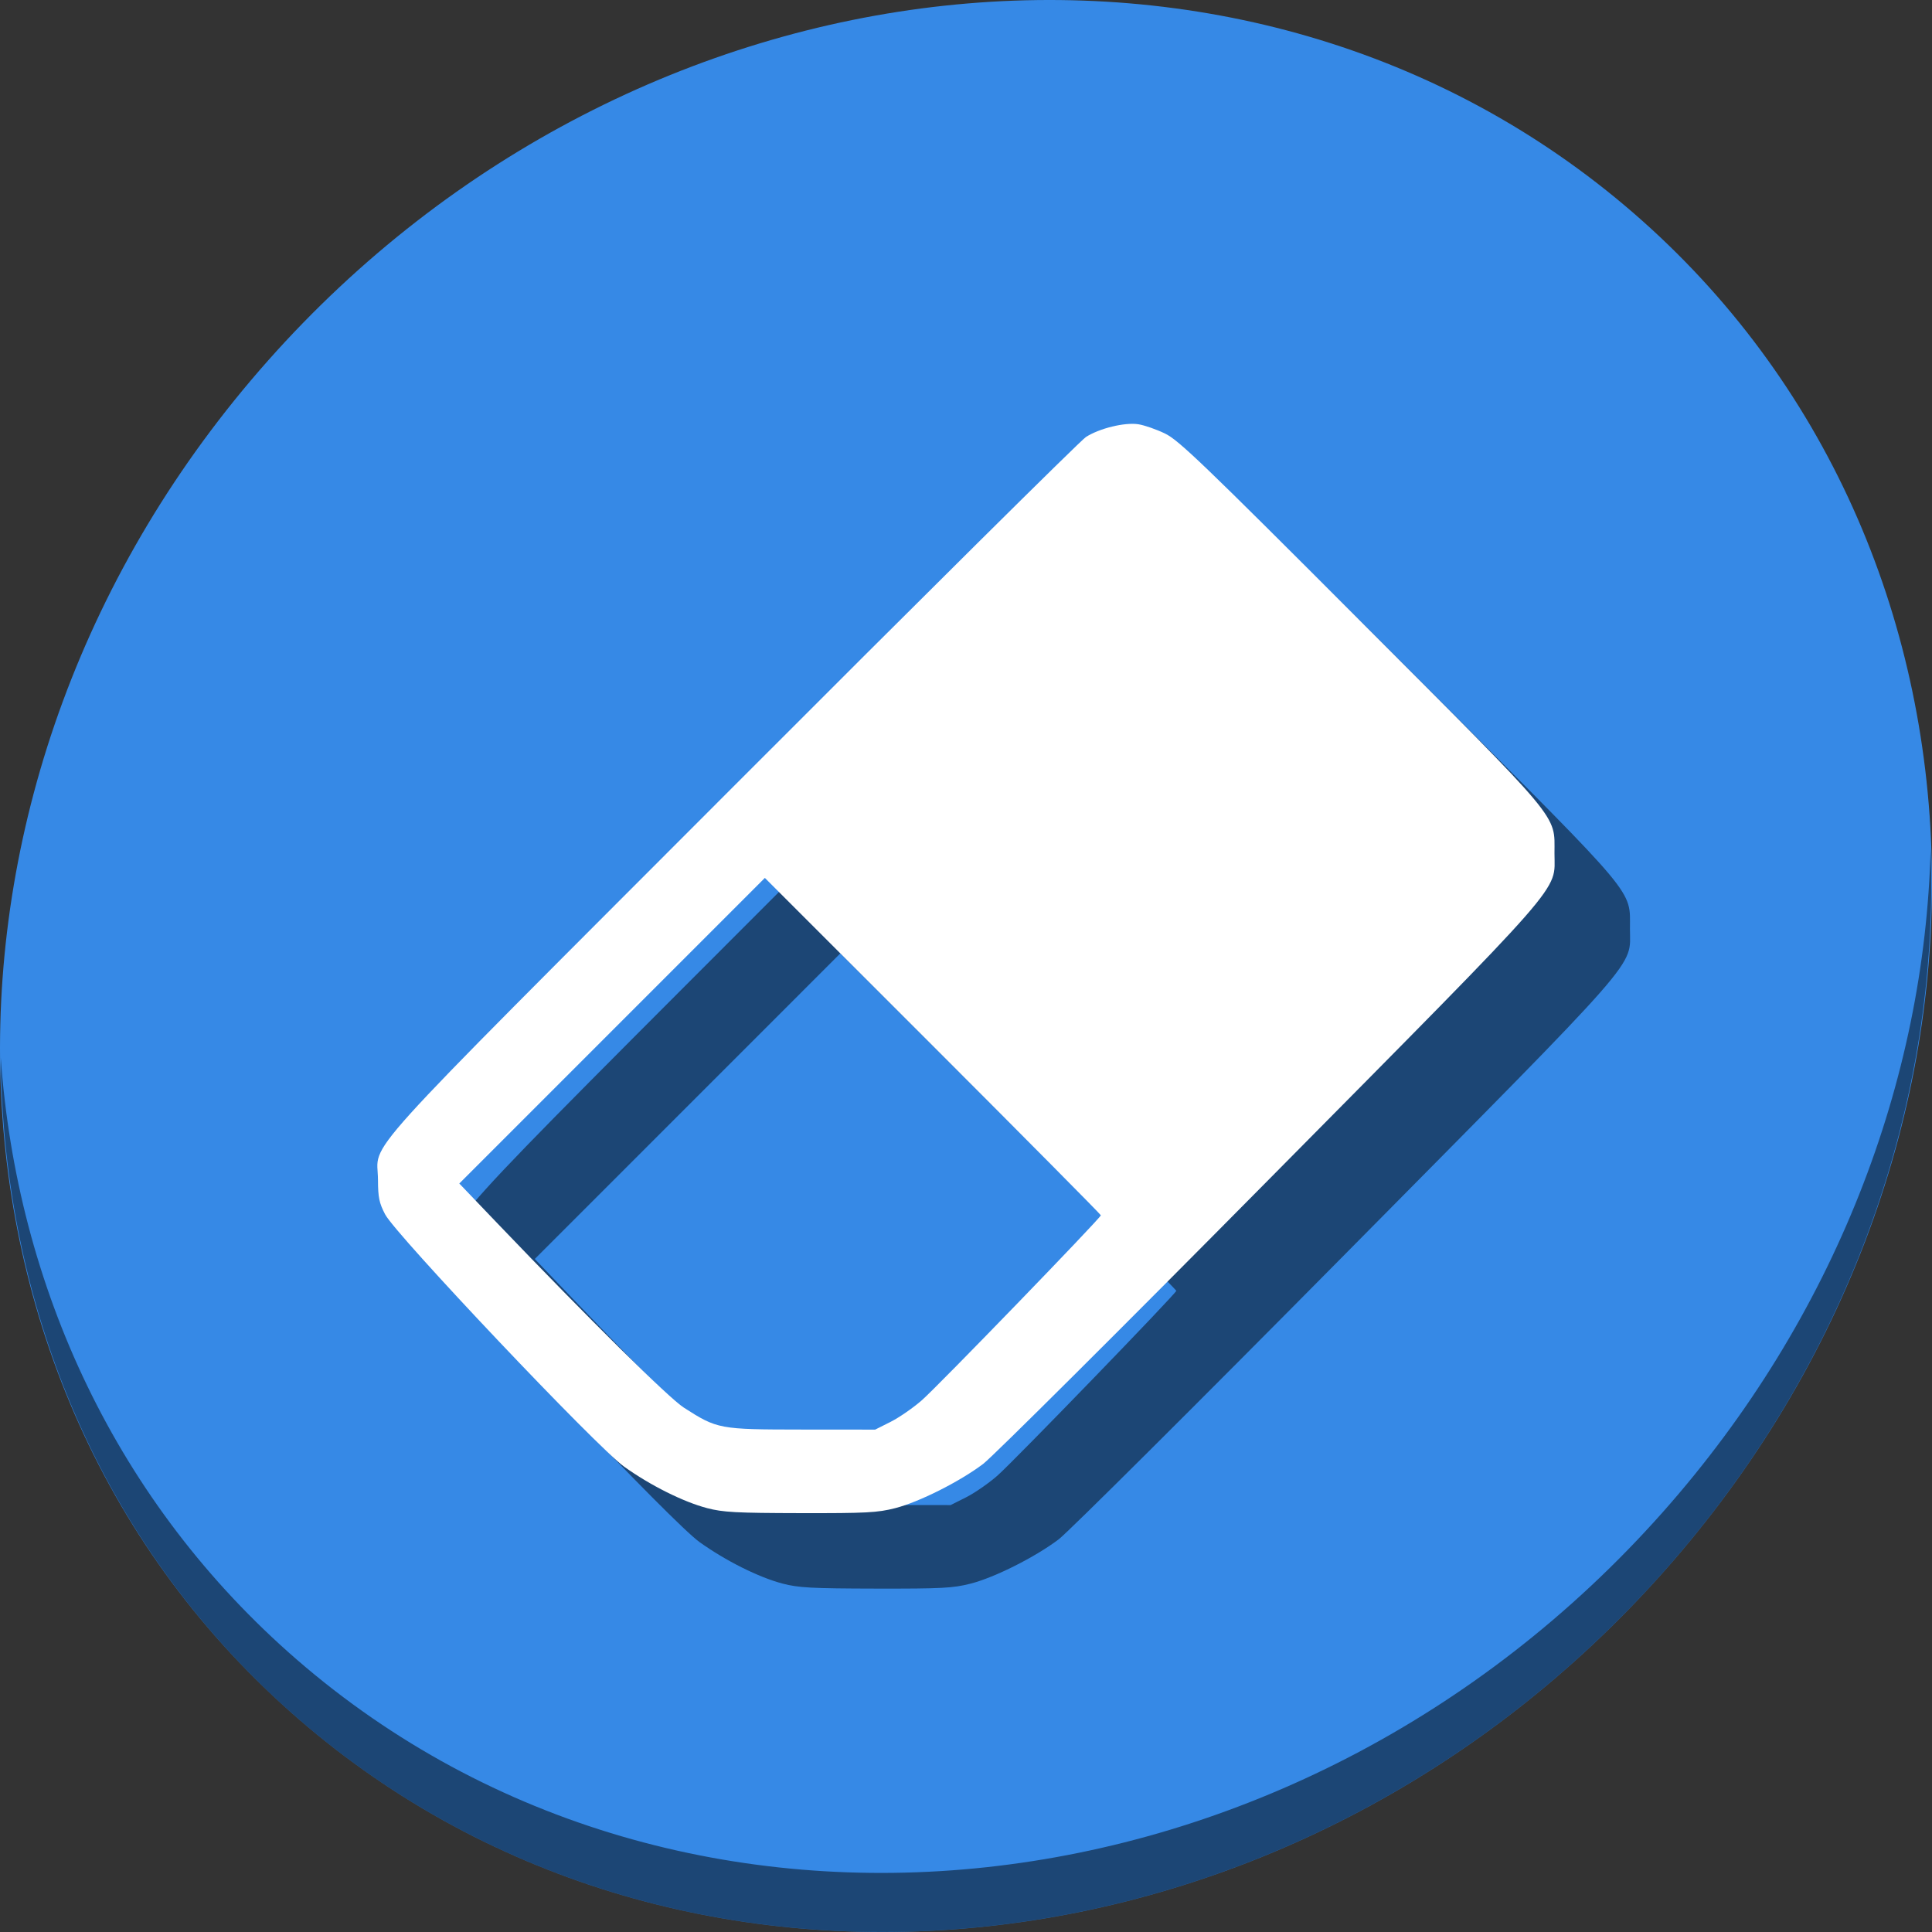 <?xml version="1.0" encoding="UTF-8" standalone="no"?>
<svg
   xmlns:dc="http://purl.org/dc/elements/1.1/"
   xmlns:cc="http://creativecommons.org/ns#"
   xmlns:rdf="http://www.w3.org/1999/02/22-rdf-syntax-ns#"
   xmlns:svg="http://www.w3.org/2000/svg"
   xmlns="http://www.w3.org/2000/svg"
   xmlns:sodipodi="http://sodipodi.sourceforge.net/DTD/sodipodi-0.dtd"
   xmlns:inkscape="http://www.inkscape.org/namespaces/inkscape"
   viewBox="0 0 64 64"
   version="1.1"
   id="svg6"
   sodipodi:docname="draw-eraser.svg"
   width="64"
   height="64"
   inkscape:version="0.92.2 5c3e80d, 2017-08-06">
  <rect x="0" y="0" width="64" height="64" fill="#333333" stroke="none"/>
  <sodipodi:namedview
     pagecolor="#ffffff"
     bordercolor="#666666"
     borderopacity="1"
     objecttolerance="10"
     gridtolerance="10"
     guidetolerance="10"
     inkscape:pageopacity="0"
     inkscape:pageshadow="2"
     inkscape:window-width="1366"
     inkscape:window-height="717"
     id="namedview8"
     showgrid="false"
     inkscape:zoom="3.4766083"
     inkscape:cx="26.171884"
     inkscape:cy="48.75875"
     inkscape:window-x="0"
     inkscape:window-y="24"
     inkscape:window-maximized="1"
     inkscape:current-layer="svg6" />
  <defs
     id="defs3051">
    <style
       type="text/css"
       id="current-color-scheme">
      .ColorScheme-Text {
        color:#4d4d4d;
      }
      </style>
  </defs>
  <g
     id="g878"
     transform="matrix(0.125,0,0,0.125,6.1868113e-8,56)">
    <path
       style="fill:#3689e6;fill-opacity:1;stroke-width:11.11"
       inkscape:connector-curvature="0"
       d="m 432.913,-391.526 c 102.193,88.575 105.827,249.7 8.117,359.899 C 343.32,78.572 181.28,96.101 79.087,7.526 -23.106,-81.049 -26.74,-242.174 70.97,-352.373 168.68,-462.572 330.72,-480.101 432.913,-391.526 Z"
       id="path27-5" />
    <path
       style="opacity:1;fill:#000000;fill-opacity:0.49;stroke-width:11.11"
       inkscape:connector-curvature="0"
       d="m 511.636,-223.096 c -1.551,61.312 -25.161,124.155 -70.966,175.814 C 342.959,62.917 180.919,80.446 78.726,-8.129 30.827,-49.644 4.497,-107.077 0.194,-167.771 0.799,-101.415 27.117,-37.518 79.079,7.519 181.272,96.094 343.32,78.556 441.022,-31.634 490.727,-87.692 514.027,-156.925 511.636,-223.096 Z"
       id="path51-6" />
    <path
       style="fill:#000000;fill-opacity:0.49;stroke-width:0.693"
       d="m 207.377,-28.335 c -6.301,-1.652 -15.059,-6.033 -22.008,-11.008 -7.19,-5.148 -60.473,-61.405 -63.311,-66.845 -1.567,-3.003 -1.871,-4.475 -1.888,-9.124 -0.039,-10.721 -8.207,-1.678 93.778,-103.825 50.164,-50.244 92.384,-92.112 93.821,-93.041 3.57,-2.307 10.282,-3.946 13.892,-3.392 1.593,0.244 4.767,1.346 7.053,2.447 3.648,1.758 9.987,7.841 51.761,49.671 53.92,53.992 51.48,51.074 51.481,61.596 7e-4,10.491 4.379,5.493 -75.873,86.611 -39.063,39.484 -73.05,73.32 -75.527,75.19 -6.234,4.706 -16.968,10.105 -23.315,11.729 -4.694,1.201 -7.631,1.355 -25.126,1.321 -17.026,-0.033 -20.503,-0.22 -24.739,-1.33 z m 48.645,-22.862 c 2.252,-1.132 5.975,-3.705 8.273,-5.718 4.29,-3.759 47.443,-48.344 47.443,-49.018 0,-0.206 -20.035,-20.408 -44.521,-44.893 l -44.521,-44.517 -40.487,40.492 -40.487,40.492 10.151,10.611 c 24.208,25.303 45.376,46.23 49.33,48.769 8.903,5.716 9.385,5.806 31.26,5.825 l 19.464,0.016 4.095,-2.058 z"
       id="path872"
       inkscape:connector-curvature="0"
       sodipodi:nodetypes="ccccscccscsssccccsscccsccccc" />
    <path
       sodipodi:nodetypes="ccccscccscsssccccsscccsccccc"
       inkscape:connector-curvature="0"
       id="path870"
       d="m 187.377,-48.335 c -6.301,-1.652 -15.059,-6.033 -22.008,-11.008 -7.19,-5.148 -60.473,-61.405 -63.311,-66.845 -1.567,-3.003 -1.871,-4.475 -1.888,-9.124 -0.039,-10.721 -8.207,-1.678 93.778,-103.825 50.164,-50.244 92.384,-92.112 93.821,-93.041 3.57,-2.307 10.282,-3.946 13.892,-3.392 1.593,0.244 4.767,1.346 7.053,2.447 3.648,1.758 9.987,7.841 51.761,49.671 53.92,53.992 51.48,51.074 51.481,61.596 7e-4,10.491 4.379,5.493 -75.873,86.611 -39.063,39.484 -73.05,73.32 -75.527,75.19 -6.234,4.706 -16.968,10.105 -23.315,11.729 -4.694,1.201 -7.631,1.355 -25.126,1.321 -17.026,-0.033 -20.503,-0.22 -24.739,-1.33 z m 48.645,-22.862 c 2.252,-1.132 5.975,-3.705 8.273,-5.718 4.29,-3.759 47.443,-48.344 47.443,-49.018 0,-0.206 -20.035,-20.408 -44.521,-44.893 l -44.521,-44.517 -40.487,40.492 -40.487,40.492 10.151,10.611 c 24.208,25.303 45.376,46.23 49.33,48.769 8.903,5.716 9.385,5.806 31.26,5.825 l 19.464,0.016 4.095,-2.058 z"
       style="fill:#ffffff;stroke-width:0.693" />
  </g>
</svg>
